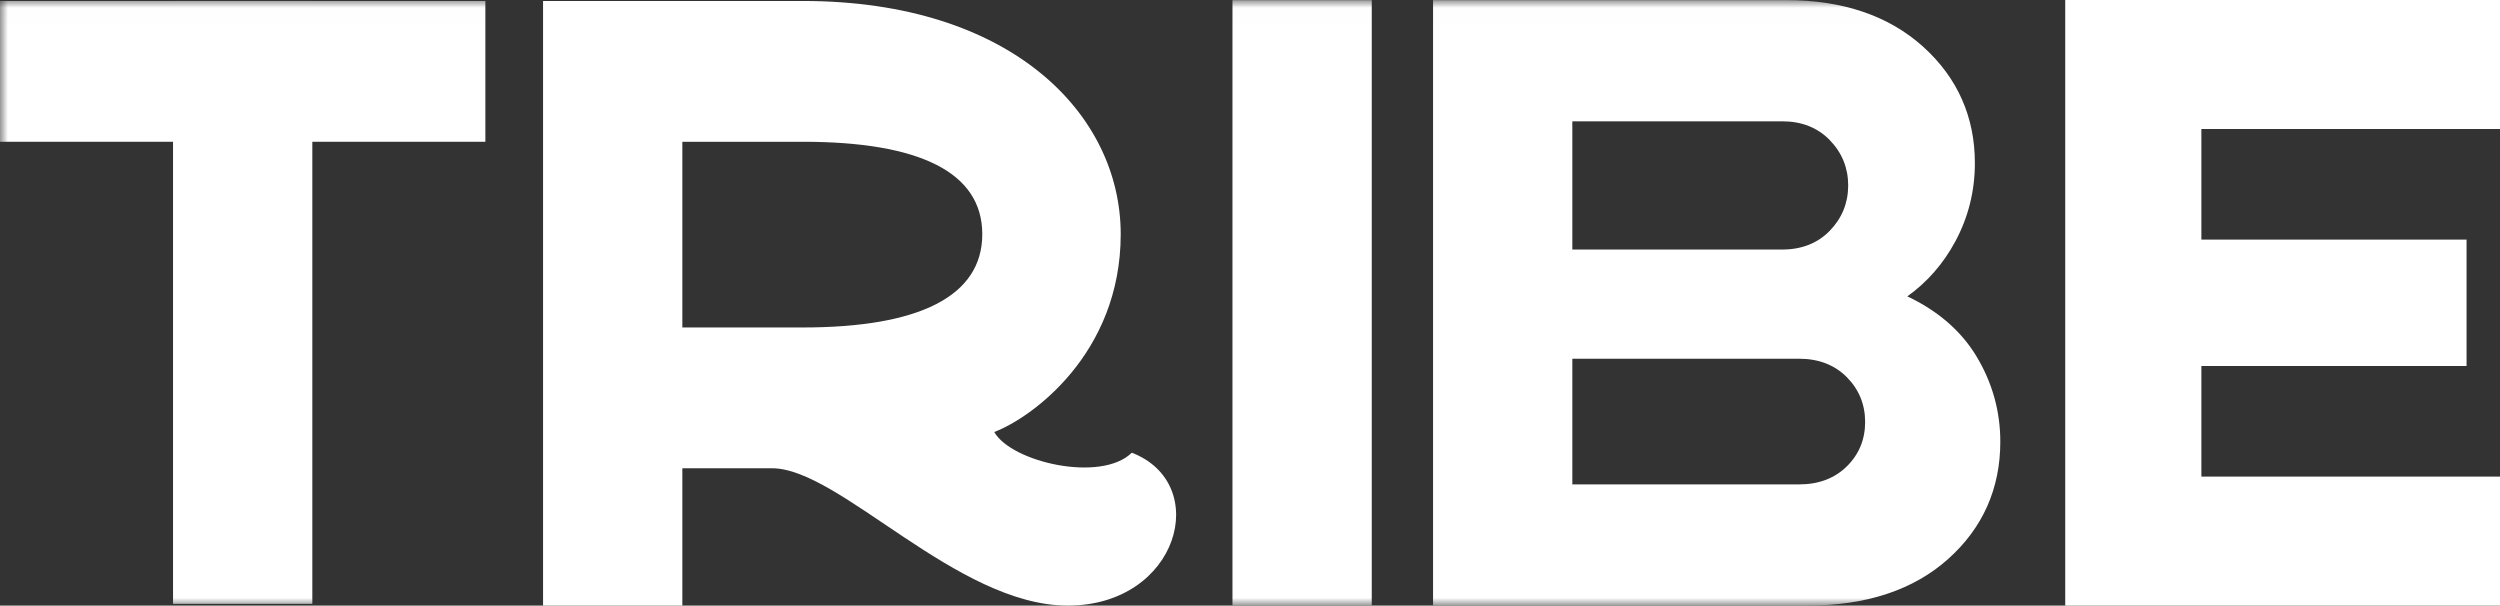 <svg width="161" height="39" viewBox="0 0 161 39" fill="none" xmlns="http://www.w3.org/2000/svg">
<rect x="0" y="0" width="161" height="39" fill="#333333" stroke="none"/>
<path fill-rule="evenodd" clip-rule="evenodd" d="M133 0V0.35V38.65V39H133.345H160.655H161V30.694H160.655H141.769V23.571H158.501H158.846V23.22V15.78V15.429H158.501H141.769V8.306H160.655H161V0H133Z" fill="white"/>
<path fill-rule="evenodd" clip-rule="evenodd" d="M63.259 15.082C63.259 11.077 59.186 9.13 51.702 9.13H43.943V21.089H51.702C59.186 21.089 63.259 19.087 63.259 15.082ZM68.762 39C61.608 39 54.069 30.156 49.721 30.156H43.943V39H34.973V0.063H51.702C65.13 0.063 72.174 7.35 72.174 15.082C72.174 22.813 66.395 26.929 64.029 27.82C65.13 29.766 70.908 31.101 72.889 29.154C78.062 31.157 75.916 39 68.762 39Z" fill="white"/>
<mask id="mask0" mask-type="alpha" maskUnits="userSpaceOnUse" x="0" y="0" width="161" height="39">
<path fill-rule="evenodd" clip-rule="evenodd" d="M0 39H160.753V0.007H0V39Z" fill="white"/>
</mask>
<g mask="url(#mask0)">
<path fill-rule="evenodd" clip-rule="evenodd" d="M79.371 39H88.341V0.007H79.371V39Z" fill="white"/>
<path fill-rule="evenodd" clip-rule="evenodd" d="M11.144 38.889H20.114V0.063H11.144V38.889Z" fill="white"/>
<path fill-rule="evenodd" clip-rule="evenodd" d="M0 9.13H31.258V0.063H0V9.13Z" fill="white"/>
<path fill-rule="evenodd" clip-rule="evenodd" d="M118.939 30.03C118.158 30.803 117.124 31.195 115.866 31.195H105.392H101.258V23.102H105.392H115.866C117.123 23.102 118.156 23.503 118.938 24.293C119.719 25.083 120.115 26.052 120.115 27.176C120.115 28.3 119.72 29.26 118.939 30.03ZM101.258 7.812H105.392H114.774C116.03 7.812 117.063 8.222 117.844 9.029C118.626 9.838 119.023 10.818 119.023 11.941C119.023 13.066 118.626 14.046 117.844 14.854C117.064 15.661 116.031 16.07 114.774 16.07H105.392H101.258V7.812ZM127.265 22.916C126.279 21.296 124.787 20.009 122.831 19.086C124.112 18.175 125.154 16.98 125.932 15.53C126.761 13.985 127.182 12.294 127.182 10.506C127.182 7.524 126.059 5 123.847 3.005C121.639 1.016 118.679 0.008 115.047 0.008H105.392V0.007H101.258H92.289V38.999H101.258H105.392H116.413C120.189 38.999 123.232 37.992 125.457 36.002C127.689 34.008 128.82 31.466 128.82 28.446C128.82 26.473 128.297 24.612 127.265 22.916Z" fill="white"/>
</g>
</svg>
